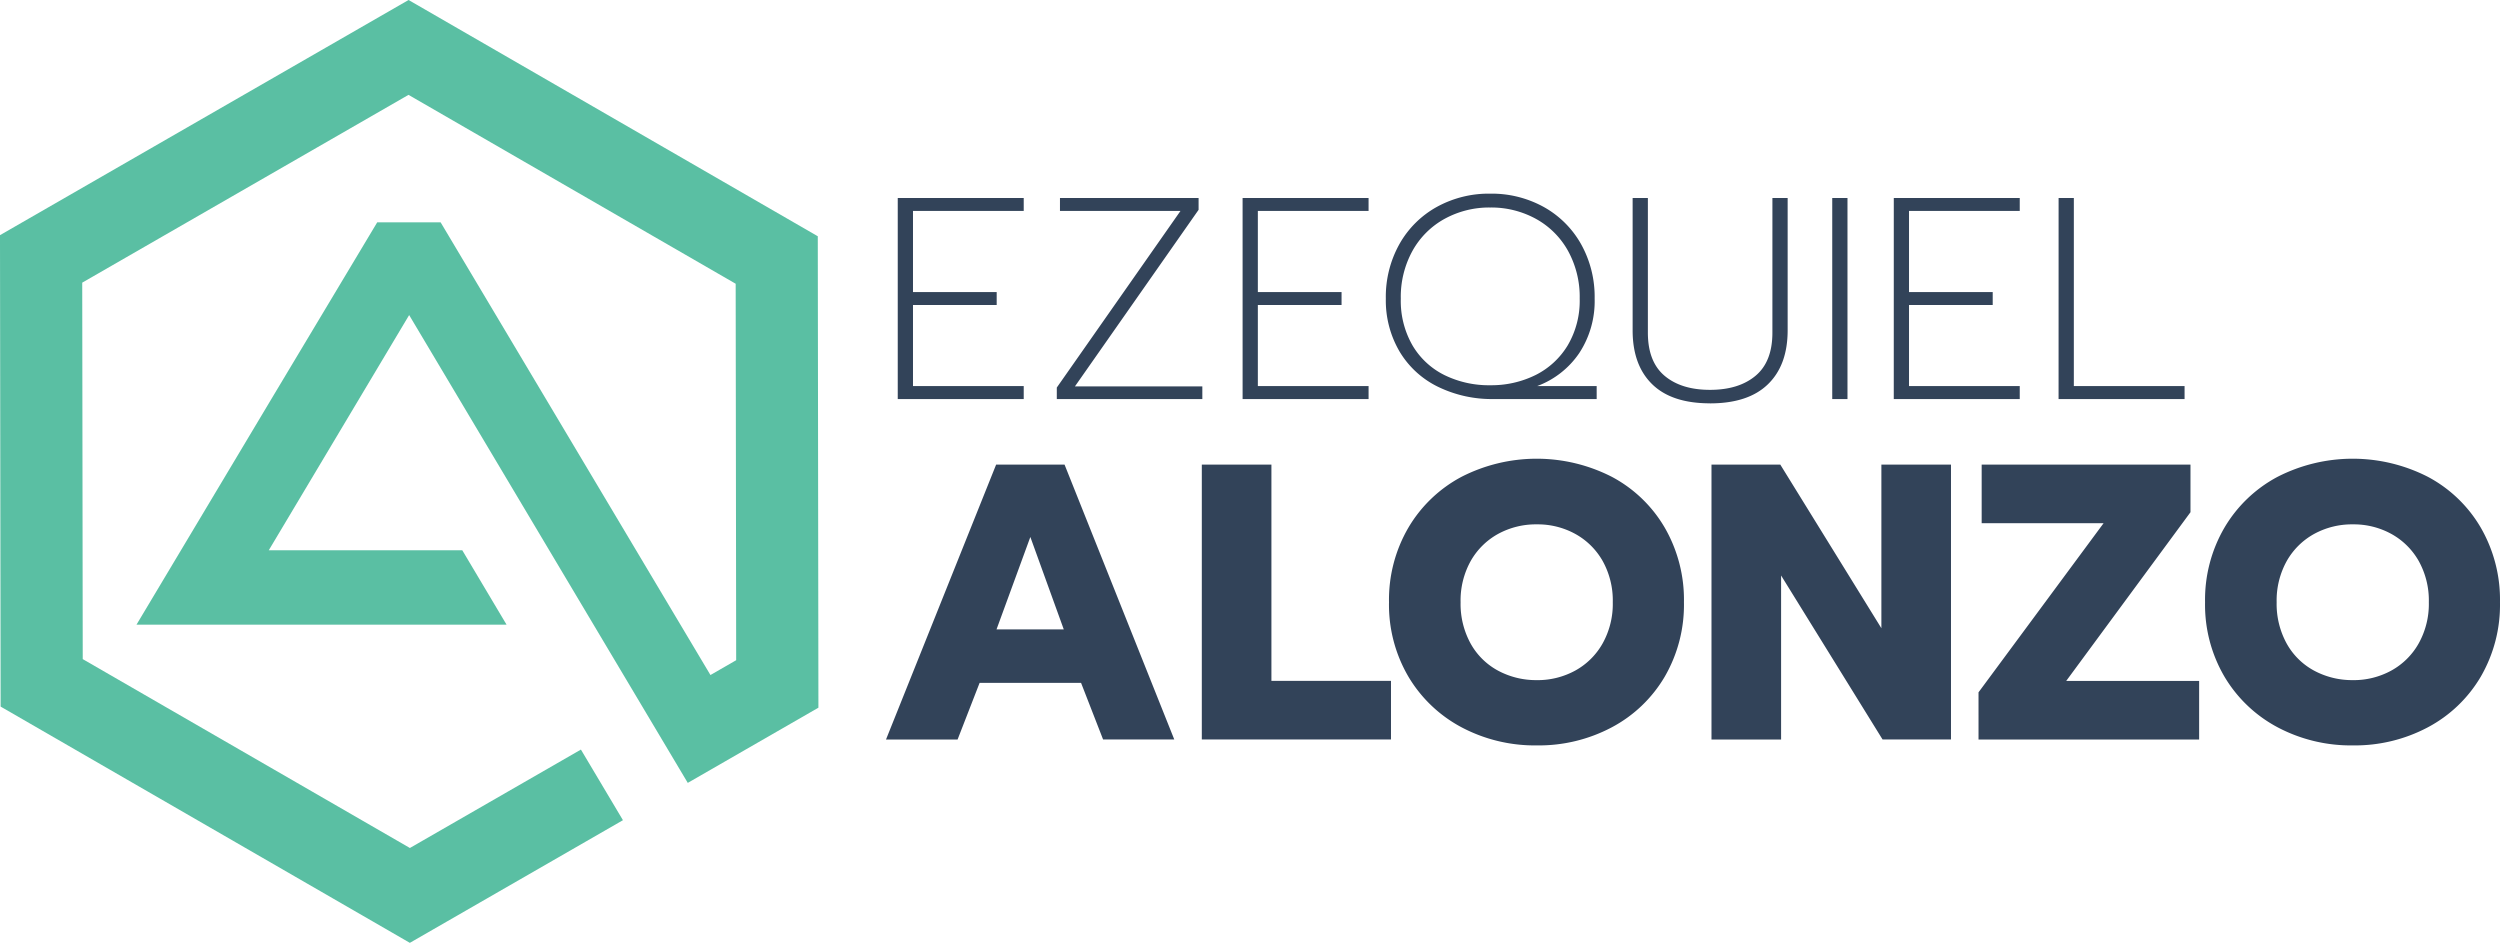 <svg xmlns="http://www.w3.org/2000/svg" width="524.78" height="197.914" viewBox="0 0 524.78 197.914">
  <g id="logo" transform="translate(-1085 -94.17)">
    <g id="Grupo_11" data-name="Grupo 11" transform="translate(1085 94.17)">
      <path id="Trazado_10" data-name="Trazado 10" d="M4.139-34.08H30.583v2.717H7.339v17.026H24.908v2.717H7.339V5.4H30.583V8.121H4.139ZM37.526,5.706l25.961-37.07H38.19V-34.08h29.1v2.475L41.33,5.465H68.076V8.121H37.526Zm39-39.787h26.444v2.717H79.728v17.026H97.3v2.717H79.728V5.4h23.244V8.121H76.528Zm52.707,42.2a25.779,25.779,0,0,1-11.743-2.6,19.162,19.162,0,0,1-8.03-7.4,21.182,21.182,0,0,1-2.868-11.079,22.681,22.681,0,0,1,2.868-11.471,20.27,20.27,0,0,1,7.849-7.788,22.6,22.6,0,0,1,11.2-2.777,22.6,22.6,0,0,1,11.2,2.777,20.27,20.27,0,0,1,7.849,7.788,22.681,22.681,0,0,1,2.868,11.471A19.862,19.862,0,0,1,147.2-1.539,18.424,18.424,0,0,1,138.352,5.4h12.5V8.121Zm-.724-2.9A20.843,20.843,0,0,0,138.02,3.08a16.449,16.449,0,0,0,6.762-6.249,18.413,18.413,0,0,0,2.506-9.781,20.021,20.021,0,0,0-2.475-10.083,17.182,17.182,0,0,0-6.762-6.7,19.482,19.482,0,0,0-9.539-2.355,19.482,19.482,0,0,0-9.539,2.355,17.182,17.182,0,0,0-6.762,6.7,20.021,20.021,0,0,0-2.475,10.083,18.708,18.708,0,0,0,2.475,9.841,16.05,16.05,0,0,0,6.732,6.219A21.227,21.227,0,0,0,128.511,5.223Zm46.126,3.8q-8.03,0-12.135-4.015T158.4-6.308V-34.08h3.2V-5.825q0,6.1,3.5,9.056t9.539,2.958q6.037,0,9.569-2.958t3.532-9.056V-34.08h3.2V-6.308q0,7.305-4.136,11.32T174.637,9.027ZM200.3-34.08h3.2v42.2h-3.2Zm12.92,0H239.66v2.717H216.416v17.026h17.569v2.717H216.416V5.4H239.66V8.121H213.216Zm34.595,0h3.2V5.4h23.244V8.121H247.81ZM24.79,21.881H39.154l23.032,57.7H47.244L42.621,67.7h-21.3L16.7,79.585H1.675Zm14.2,34.59-7.017-19.4-7.1,19.4Zm28.976-34.59H82.577v45.4h25.1v12.3H67.965ZM138.3,80.823a32.828,32.828,0,0,1-15.809-3.8,28.5,28.5,0,0,1-11.145-10.608,29.811,29.811,0,0,1-4.086-15.644,30.029,30.029,0,0,1,4.086-15.685A28.411,28.411,0,0,1,122.491,24.44a34.633,34.633,0,0,1,31.535,0,28.122,28.122,0,0,1,11.1,10.649,30.266,30.266,0,0,1,4.045,15.685,30.046,30.046,0,0,1-4.045,15.644,28.209,28.209,0,0,1-11.1,10.608A32.656,32.656,0,0,1,138.3,80.823Zm0-13.7a16.448,16.448,0,0,0,8.008-1.981,14.736,14.736,0,0,0,5.779-5.7,17.019,17.019,0,0,0,2.146-8.668,17.053,17.053,0,0,0-2.105-8.627,14.821,14.821,0,0,0-5.737-5.7,16.345,16.345,0,0,0-8.09-2.023,16.511,16.511,0,0,0-8.173,2.023,14.821,14.821,0,0,0-5.737,5.7,17.053,17.053,0,0,0-2.105,8.627,17.283,17.283,0,0,0,2.105,8.668,14.385,14.385,0,0,0,5.779,5.7A16.853,16.853,0,0,0,138.3,67.119Zm36.653-45.239H189.4l21.216,34.342V21.881h14.612v57.7H210.864l-21.3-34.424V79.585H174.953Zm56.053,47.8,26.252-35.5H231.667v-12.3H275.5v9.989L249.416,67.285h27.9v12.3H231.007ZM309.6,80.823a32.828,32.828,0,0,1-15.809-3.8,28.5,28.5,0,0,1-11.145-10.608,29.811,29.811,0,0,1-4.086-15.644,30.029,30.029,0,0,1,4.086-15.685A28.411,28.411,0,0,1,293.788,24.44a34.633,34.633,0,0,1,31.535,0,28.122,28.122,0,0,1,11.1,10.649,30.266,30.266,0,0,1,4.045,15.685,30.046,30.046,0,0,1-4.045,15.644,28.209,28.209,0,0,1-11.1,10.608A32.656,32.656,0,0,1,309.6,80.823Zm0-13.7a16.448,16.448,0,0,0,8.008-1.981,14.736,14.736,0,0,0,5.779-5.7,17.018,17.018,0,0,0,2.146-8.668,17.053,17.053,0,0,0-2.105-8.627,14.821,14.821,0,0,0-5.737-5.7,16.345,16.345,0,0,0-8.09-2.023,16.511,16.511,0,0,0-8.173,2.023,14.821,14.821,0,0,0-5.737,5.7,17.054,17.054,0,0,0-2.105,8.627,17.284,17.284,0,0,0,2.105,8.668,14.385,14.385,0,0,0,5.779,5.7A16.853,16.853,0,0,0,309.6,67.119Z" transform="translate(184.309 75.646)" fill="#324359"/>
      <path id="Trazado_18" data-name="Trazado 18" d="M-3408.72,206.789h0l-85.9-49.593-.132-98.958,85.765-49.363,85.9,49.593.132,98.958-27.423,15.784-58.486-98.2-29.472,49.378h40.628l9.293,15.615H-3466.1c21.542-36.06,38.544-64.476,50.535-84.46h13.306l56.642,95.028,5.4-3.111-.106-79.024L-3409,28.786l-68.489,39.42.106,79.024,68.674,39.649,35.9-20.66,8.823,14.824-44.731,25.746Z" transform="translate(3494.75 -8.875)" fill="#5abfa3"/>
    </g>
  </g>
</svg>
